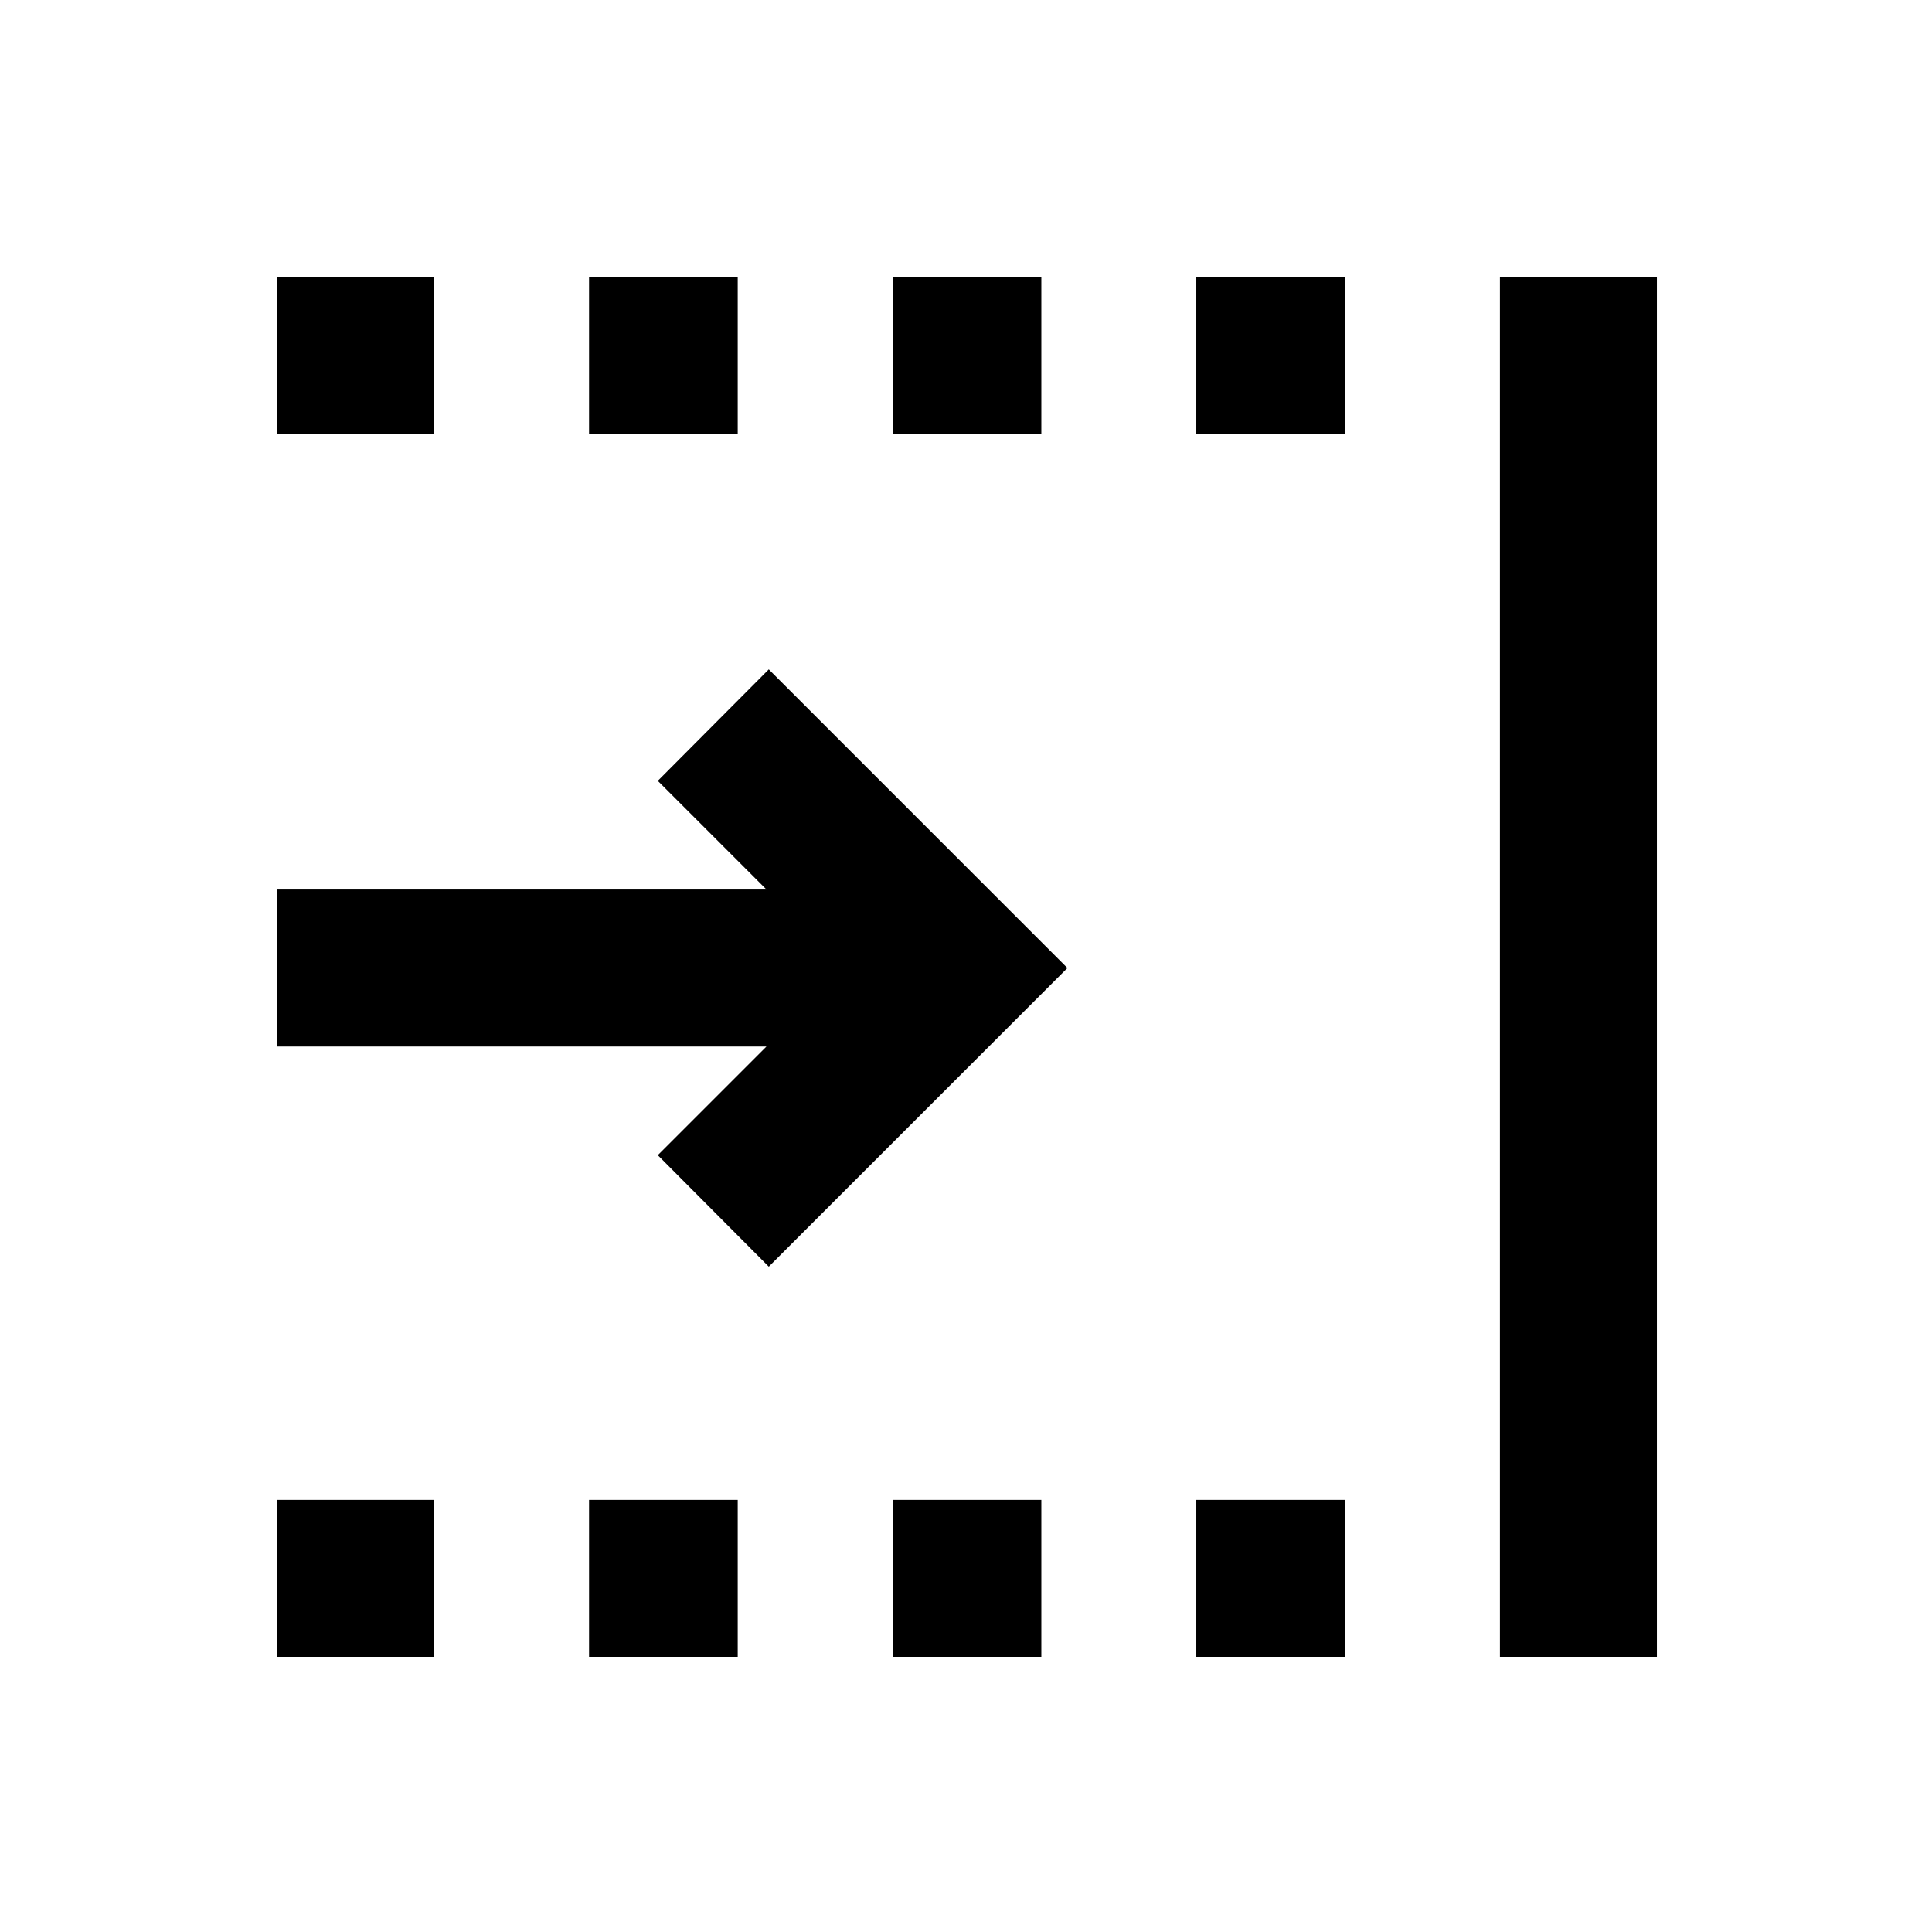 <svg xmlns="http://www.w3.org/2000/svg" height="20" viewBox="0 96 960 960" width="20"><path d="M382 725.391 326.848 670l54-54H137.695v-78h243.153l-54-54L382 428.609 530.391 577 382 725.391Zm363.304 193.914v-685.61h78.001v685.61h-78.001ZM594.435 311.696v-78.001h73.869v78.001h-73.869Zm0 607.609v-78.001h73.869v78.001h-73.869Zm-150.87-607.609v-78.001h73.87v78.001h-73.87Zm0 607.609v-78.001h73.87v78.001h-73.87ZM292.696 311.696v-78.001h73.869v78.001h-73.869Zm0 607.609v-78.001h73.869v78.001h-73.869ZM137.695 311.696v-78.001h78.001v78.001h-78.001Zm0 607.609v-78.001h78.001v78.001h-78.001Z"/></svg>
